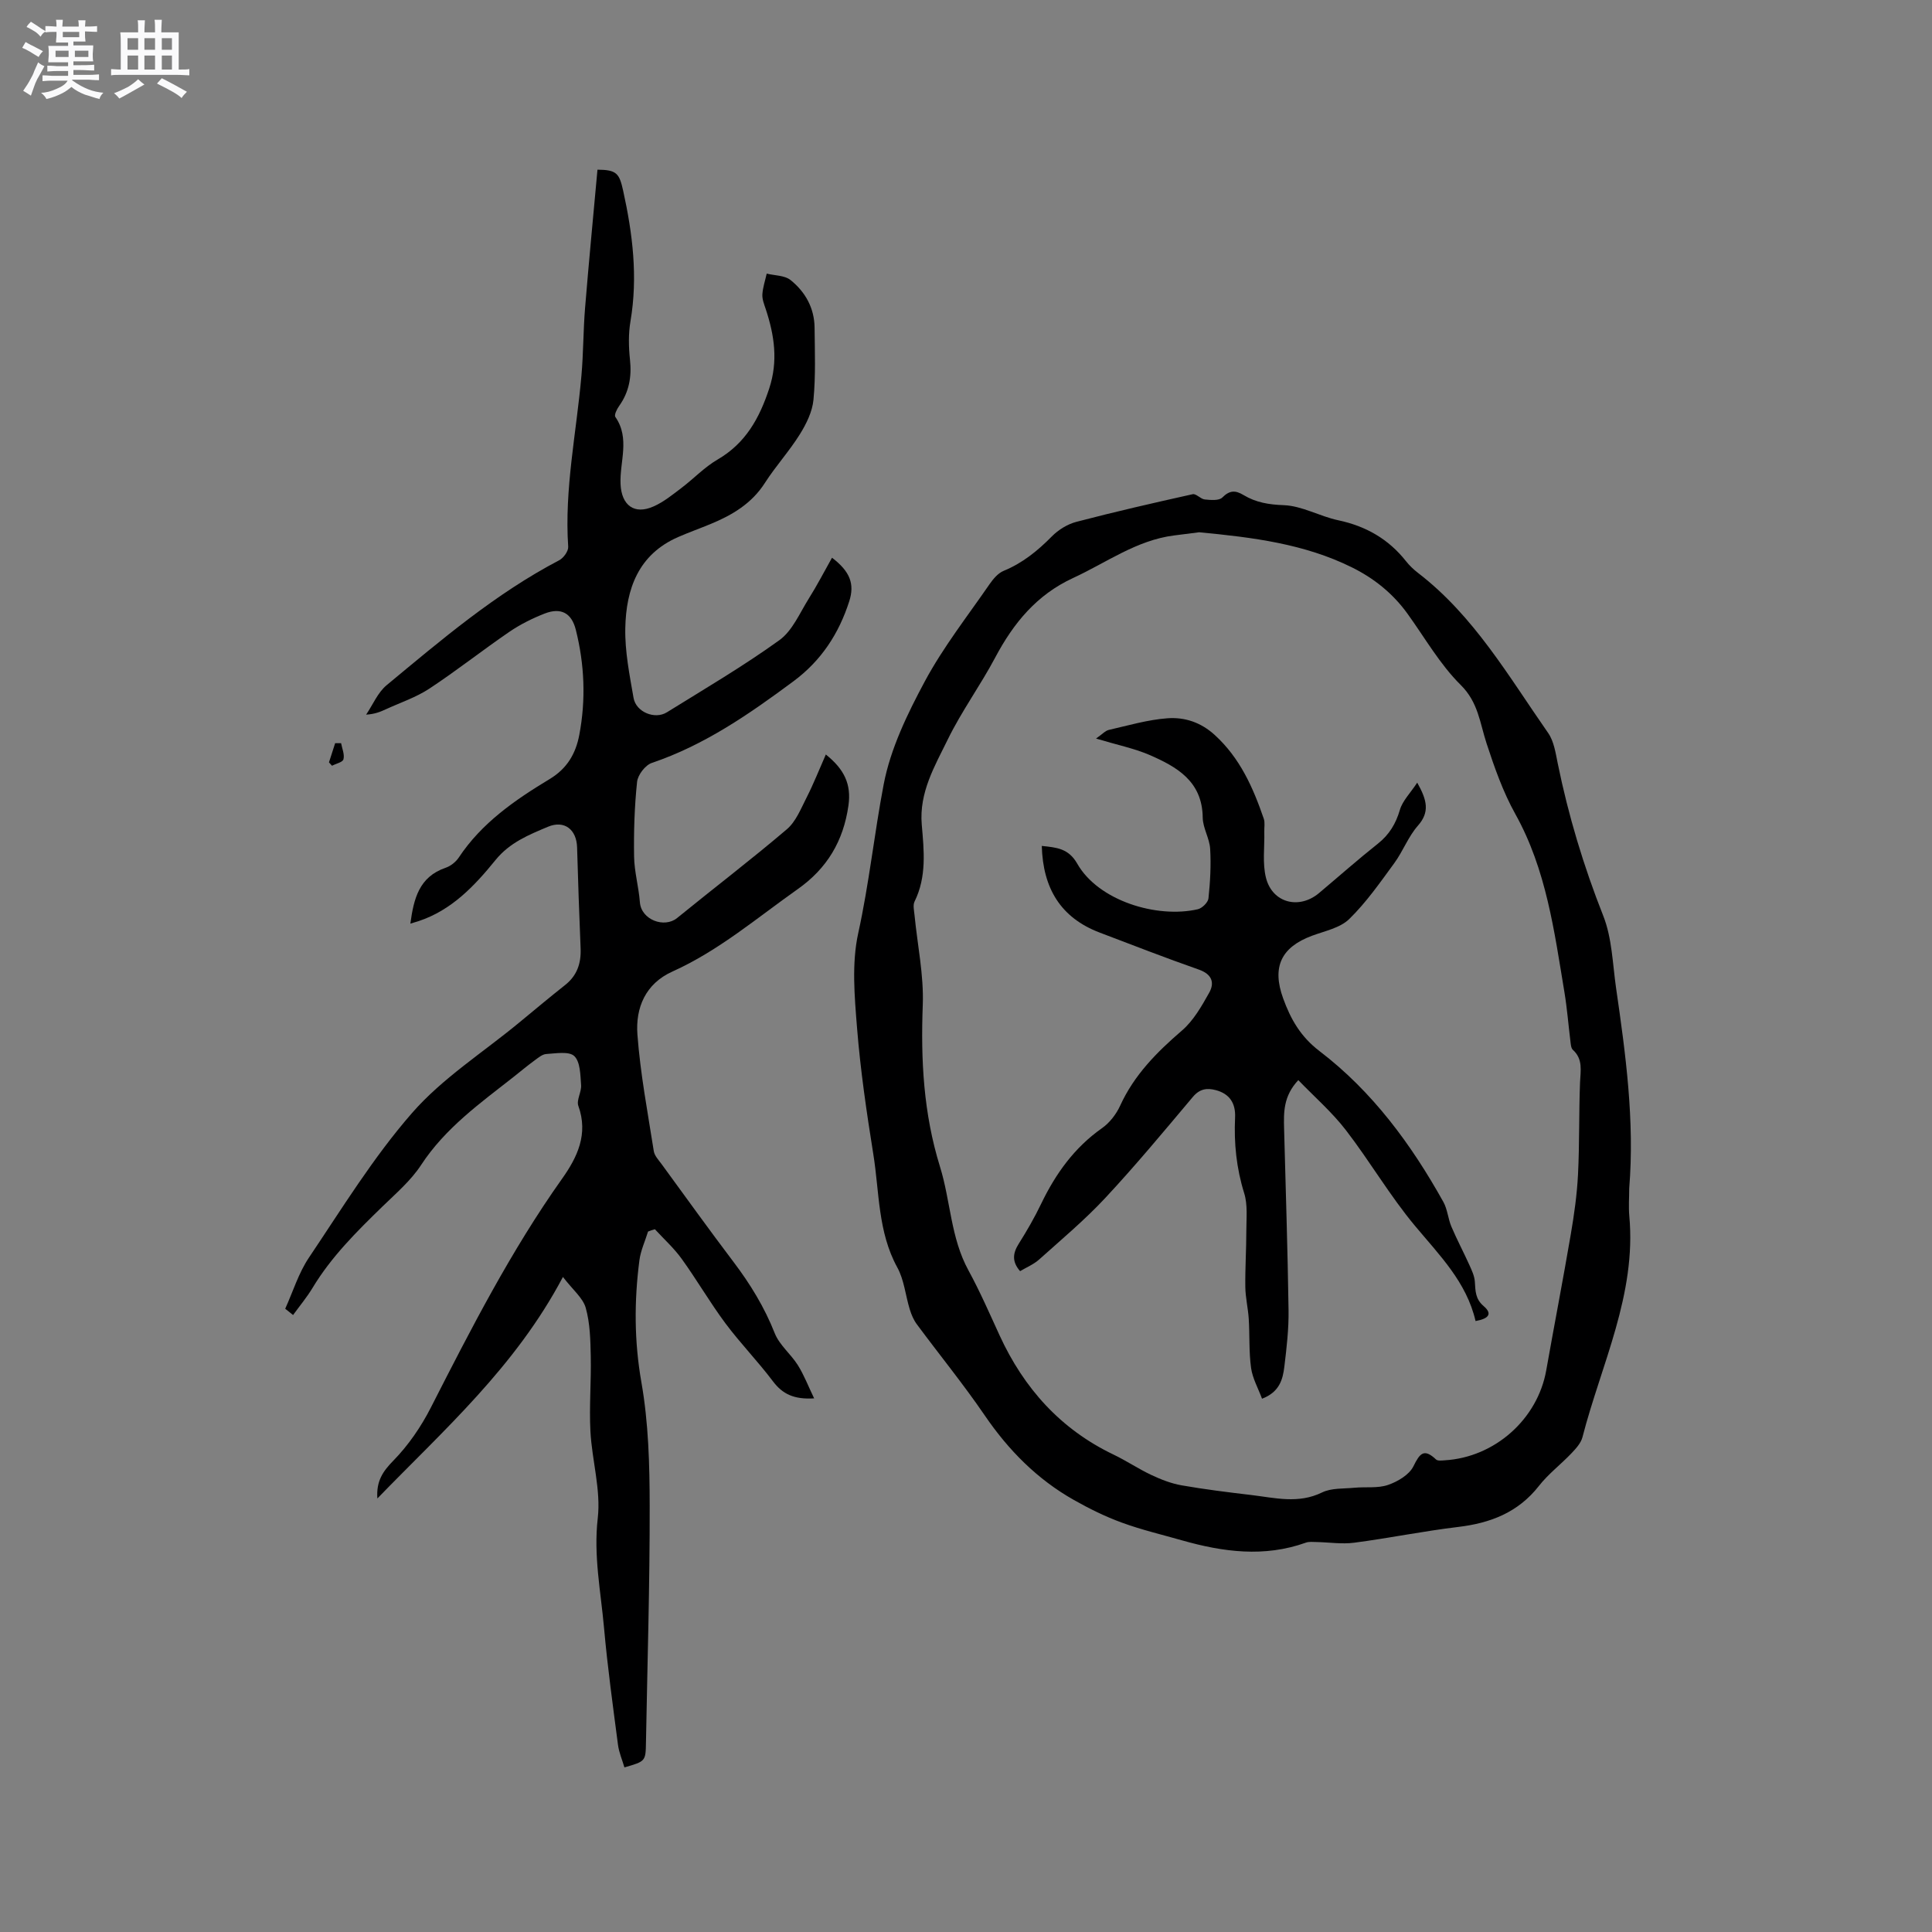 <svg enable-background="new 0 0 400 400" viewBox="0 0 400 400" xmlns="http://www.w3.org/2000/svg"><rect x="0" y="0" width="400" height="400" fill="#808080" stroke="none"/><path d="m6.8 9.5c.6.3 1.3.7 2.1 1.1-.4.4-.7.8-.9 1.2-.7-.4-1.3-.8-1.8-1.1s-1.1-.6-1.6-.8c.2-.4.5-.8.7-1.2.4.2.8.5 1.5.8zm.9 6.9c-.3.6-.5 1.1-.7 1.7s-.4 1.1-.6 1.7c-.6-.4-1.1-.7-1.6-1 .7-1 1.2-1.8 1.5-2.4.3-.5.6-1.1.8-1.7.3-.6.5-1.2.8-1.8.3.3.8.6 1.3.8-.7 1.3-1.2 2.2-1.5 2.7zm.1-11c.4.3 1 .7 1.7 1.1-.5.2-.8.6-1.1 1.1-.5-.6-1-1-1.4-1.2s-.9-.6-1.5-.8c.2-.4.5-.7.9-1.1.5.3.9.6 1.4.9zm10.5 13.1c1 .4 2 .6 3.1.7-.4.4-.7.8-.8 1.3-.9-.2-1.9-.6-3-.9-1-.4-2-.9-2.8-1.6-.5.4-1.1.9-1.9 1.3s-1.9.9-3.3 1.2c-.1-.3-.5-.8-1.1-1.3 1 0 2.1-.3 3.2-.8 1.2-.5 1.9-1 2.3-1.7h-3.2c-.4 0-1 0-2 .1v-1.2c1 0 1.7.1 2 .1h3.3v-1h-2.3c-.2 0-.9 0-2 .1v-1.2c1.2 0 1.9.1 2 .1h2.3v-.8h-4.1c0-.7.1-1.2.1-1.6 0-.5 0-1.1-.1-1.8h4.1v-.7h-2.5c0-.6.1-1.1.1-1.6v-.6h-.5c-.4 0-1 0-1.8.1v-1.3c1.2 0 1.9.1 2.1.1h.2c0-.3 0-.8-.1-1.4h1.4c0 .6-.1 1-.1 1.4h3.4c0-.4 0-.8-.1-1.3h1.5c0 .4-.1.9-.1 1.3.7 0 1.5 0 2.5-.1v1.2c-1 0-1.8-.1-2.5-.1v.6c0 .3 0 .8.1 1.5h-2.5v.8h4.1c0 .7-.1 1.3-.1 1.8s0 1 .1 1.5h-4.1v.8h1.4c.8 0 1.8 0 2.9-.1v1.2c-1 0-1.9-.1-2.8-.1h-1.5v1h3.2c.3 0 1 0 2.1-.1v1.2c-1.1 0-1.8-.1-2.1-.1h-3.4l-.1.1c1.4 1 2.4 1.5 3.4 1.9zm-4.1-6.7v-1.3h-2.7v1.3zm2.2-4.1v-1.1h-3.4v1.1zm1.9 4.1v-1.3h-2.8v1.3z" fill="#fafafb"/><path d="m37 6.7v2.3 5.4c1 0 1.8 0 2.2-.1v1.3c-.6 0-1.5-.1-2.5-.1h-11.9c-.7 0-1.3 0-1.8.1v-1.3c.5 0 1.1.1 2 .1v-5.2c0-1 0-1.8-.1-2.5h3.7c0-1.3 0-2.1-.1-2.5h1.5c0 .4-.1 1.3-.1 2.5h2.2c0-1.2 0-2.1-.1-2.6h1.5c0 .4-.1 1.3-.1 2.6zm-12.3 13.7c-.3-.4-.7-.8-1.1-1.1 1.1-.4 2.1-.9 2.9-1.3.8-.5 1.5-1 2.1-1.6.4.4.9.8 1.3 1.1-2.5 1.4-4.2 2.4-5.2 2.9zm3.9-10.1v-2.4h-2.2v2.4zm0 4.1v-2.9h-2.2v2.9zm3.5-4.1v-2.4h-2.2v2.4zm0 4.1v-2.9h-2.2v2.9zm.4 2.9 1-1.1c.6.3 1.4.7 2.5 1.3s2 1.1 2.7 1.5c-.4.4-.8.8-1.1 1.3-.8-.8-2.5-1.7-5.1-3zm3.1-7v-2.4h-2.1v2.4zm0 4.1v-2.9h-2.1v2.9z" fill="#fafafb"/><g fill="#000001"><path d="m134.17 254.98c-.61 1.99-1.53 3.94-1.79 5.97-1.09 8.43-1.08 16.75.42 25.27 1.47 8.37 1.7 17.04 1.71 25.57.03 16.32-.48 32.65-.77 48.97-.07 3.9-.08 3.9-4.46 5.16-.45-1.54-1.12-3.07-1.33-4.66-1.05-8.06-2.17-16.12-2.89-24.21-.67-7.54-2.2-14.95-1.3-22.73.67-5.86-1.2-11.97-1.52-17.99-.27-5.16.18-10.36.07-15.53-.07-3.36-.14-6.83-1.04-10.02-.58-2.06-2.65-3.7-4.72-6.4-9.85 18.63-24.59 31.59-38.42 45.86-.25-3.6 1.13-5.61 3.32-7.84 3.11-3.18 5.75-7.04 7.78-11.03 8.27-16.22 16.56-32.41 27.13-47.31 3.18-4.48 5.48-9.26 3.38-15.1-.43-1.2.68-2.89.57-4.31-.16-2.08-.15-4.77-1.4-5.99-1.08-1.05-3.82-.56-5.8-.44-.85.05-1.7.8-2.46 1.35-1.45 1.06-2.84 2.22-4.25 3.34-6.98 5.48-14.2 10.63-19.21 18.28-2.11 3.23-5.19 5.87-8 8.6-5.33 5.18-10.58 10.39-14.46 16.82-1.19 1.98-2.69 3.77-4.05 5.65-.54-.43-1.09-.87-1.63-1.3 1.61-3.55 2.77-7.4 4.91-10.58 6.85-10.19 13.33-20.77 21.36-29.96 6.26-7.17 14.64-12.49 22.08-18.63 3.19-2.63 6.36-5.29 9.6-7.85 2.48-1.96 3.33-4.5 3.21-7.55-.28-6.98-.54-13.97-.73-20.95-.1-3.68-2.62-5.71-6.05-4.26-3.95 1.66-7.9 3.26-10.83 6.87-4.34 5.35-9.1 10.41-15.97 12.67-.48.16-.97.29-1.67.51.7-5.16 1.8-9.69 7.31-11.57 1.03-.35 2.1-1.2 2.71-2.11 4.76-7.19 11.66-11.93 18.83-16.26 3.61-2.18 5.39-5.25 6.13-9.15 1.38-7.29 1.08-14.56-.72-21.74-.87-3.48-3.07-4.68-6.43-3.38-2.54.99-5.05 2.24-7.3 3.77-5.6 3.83-10.93 8.05-16.59 11.78-2.75 1.81-5.99 2.89-9.02 4.28-1.11.51-2.23.99-4.08 1.11 1.4-2.06 2.41-4.58 4.25-6.1 11.33-9.39 22.55-18.97 35.72-25.86.9-.47 1.93-1.89 1.87-2.81-.81-11.96 1.71-23.63 2.74-35.43.41-4.64.37-9.32.75-13.97.78-9.58 1.71-19.14 2.57-28.66 3.96.03 4.52.75 5.31 4.32 1.98 8.96 3.08 17.91 1.52 27.08-.44 2.58-.38 5.32-.1 7.93.38 3.53-.17 6.69-2.25 9.6-.46.64-1.06 1.86-.78 2.26 3.1 4.46.86 9.3 1.08 13.93.2 4.34 2.82 6.4 6.86 4.59 2.07-.92 3.91-2.42 5.74-3.81 2.53-1.91 4.75-4.29 7.46-5.87 5.83-3.38 8.69-8.56 10.72-14.73 1.87-5.7 1.07-11-.71-16.4-.33-1-.77-2.07-.71-3.07.09-1.45.58-2.88.9-4.31 1.66.41 3.7.35 4.92 1.32 3.07 2.45 4.95 5.81 4.99 9.88.05 4.97.24 9.98-.23 14.91-.23 2.47-1.48 5.01-2.83 7.17-2.18 3.5-5.01 6.59-7.23 10.06-2.73 4.26-6.73 6.63-11.19 8.48-2.25.93-4.55 1.75-6.77 2.72-8.25 3.6-10.78 10.77-10.94 18.86-.1 4.8.88 9.66 1.71 14.44.51 2.94 4.41 4.54 6.91 2.98 7.83-4.86 15.8-9.54 23.27-14.92 2.71-1.95 4.22-5.62 6.1-8.62 1.71-2.71 3.18-5.57 4.81-8.46 3.75 2.86 4.71 5.44 3.57 9.01-2.15 6.71-5.8 12.31-11.59 16.6-9.13 6.77-18.39 13.19-29.3 16.88-1.35.46-2.89 2.48-3.04 3.92-.54 5.12-.7 10.3-.62 15.46.05 3.15.96 6.28 1.2 9.45.28 3.68 5.08 5.41 7.69 3.29 7.56-6.16 15.32-12.07 22.74-18.39 1.89-1.61 2.93-4.31 4.12-6.63 1.41-2.78 2.56-5.7 3.95-8.85 3.82 3.06 5.31 6.15 4.68 10.58-1.05 7.36-4.44 13.02-10.48 17.28-8.47 5.98-16.39 12.77-25.97 17.08-5.6 2.52-7.65 7.54-7.24 13.03.6 8.09 2.13 16.12 3.39 24.15.15.96 1 1.84 1.62 2.69 4.94 6.76 9.83 13.57 14.88 20.24 3.47 4.58 6.41 9.38 8.54 14.77.97 2.45 3.34 4.31 4.79 6.62 1.27 2.02 2.13 4.3 3.37 6.87-4.19.25-6.54-.9-8.52-3.52-3.12-4.15-6.77-7.89-9.87-12.05-3.2-4.3-5.9-8.98-9.04-13.33-1.6-2.22-3.68-4.09-5.54-6.12-.51.13-.97.3-1.42.48z"/><path d="m337.31 246.04c0 1.91-.15 3.83.02 5.72 1.5 16.27-5.8 30.68-9.7 45.8-.32 1.23-1.36 2.36-2.28 3.33-2.19 2.3-4.79 4.27-6.73 6.75-4.31 5.5-10.03 7.7-16.73 8.5-7.2.86-14.32 2.32-21.51 3.26-2.56.34-5.22-.09-7.84-.14-.73-.01-1.52-.11-2.18.13-8.61 3.08-17.12 1.94-25.62-.47-4.17-1.19-8.42-2.19-12.48-3.68-3.43-1.25-6.75-2.89-9.93-4.69-7.6-4.29-13.53-10.3-18.46-17.52-4.42-6.47-9.39-12.56-14.06-18.87-.66-.89-1.12-1.99-1.45-3.06-.89-2.89-1.16-6.1-2.58-8.68-4.05-7.38-3.7-15.58-4.97-23.46-1.39-8.68-2.67-17.4-3.37-26.16-.52-6.51-1.13-13.35.25-19.61 2.25-10.23 3.32-20.6 5.27-30.81 1.42-7.41 4.92-14.62 8.54-21.36 3.8-7.06 8.82-13.46 13.39-20.09.75-1.08 1.75-2.27 2.9-2.74 3.92-1.61 7.04-4.15 9.98-7.13 1.35-1.37 3.24-2.54 5.09-3.02 7.98-2.09 16.02-3.93 24.07-5.72.71-.16 1.64 1 2.51 1.09 1.22.12 2.95.28 3.63-.41 1.52-1.52 2.71-1.52 4.4-.5 2.54 1.53 5.22 1.98 8.32 2.09 3.78.14 7.45 2.31 11.26 3.12 5.73 1.21 10.41 3.88 14.04 8.47.72.91 1.58 1.73 2.5 2.44 11.6 8.91 18.77 21.44 26.94 33.14 1.2 1.72 1.54 4.13 1.98 6.28 2.2 10.81 5.36 21.29 9.43 31.58 1.82 4.61 1.93 9.93 2.65 14.94 2 13.76 3.86 27.53 2.72 41.48zm-89.03-135.84c-1.44.18-3.32.43-5.2.66-7.8.99-14.04 5.65-20.93 8.82-7.52 3.47-12.32 9.33-16.1 16.45-3.06 5.77-6.97 11.12-9.83 16.98-2.7 5.51-5.95 10.97-5.38 17.63.46 5.35 1.05 10.77-1.49 15.91-.37.75-.1 1.86-.01 2.79.6 6.2 1.94 12.43 1.71 18.6-.43 11.41.14 22.47 3.57 33.53 2.19 7.05 2.2 14.73 5.9 21.47 2.38 4.36 4.37 8.94 6.44 13.45 5.04 10.95 12.62 19.42 23.61 24.68 2.67 1.28 5.15 2.96 7.83 4.22 1.98.93 4.08 1.75 6.22 2.13 4.8.84 9.64 1.44 14.47 2.01 4.88.58 9.71 1.87 14.62-.53 1.94-.95 4.47-.76 6.74-.98 2.32-.22 4.8.15 6.92-.58 2.01-.69 4.4-2.1 5.27-3.87 1.33-2.71 2.19-3.74 4.68-1.4.35.33 1.2.21 1.81.17 10.35-.62 19.21-8.52 21-18.62 1.66-9.37 3.47-18.71 5.07-28.08.71-4.13 1.3-8.31 1.51-12.49.32-6.34.17-12.7.42-19.04.1-2.44.65-4.81-1.48-6.75-.39-.35-.44-1.16-.51-1.77-.42-3.36-.68-6.75-1.23-10.09-2.11-12.68-3.75-25.44-10.19-36.99-2.54-4.56-4.31-9.61-5.94-14.59-1.39-4.23-1.71-8.5-5.35-12.1-4.31-4.27-7.42-9.76-11.01-14.74-3.04-4.22-6.96-7.37-11.6-9.65-9.79-4.83-20.39-6.17-31.54-7.23z"/><path d="m70.62 153.87c.21 1.12.75 2.32.49 3.33-.15.61-1.54.9-2.37 1.34-.21-.23-.42-.47-.63-.7.43-1.32.85-2.65 1.28-3.97z"/><path d="m226.92 152.91c1.31-.91 1.91-1.62 2.65-1.79 4.03-.92 8.05-2.11 12.14-2.41 3.54-.26 6.91.82 9.81 3.48 5.22 4.77 7.92 10.88 10.13 17.31.28.82.08 1.8.11 2.7.08 3.21-.42 6.57.36 9.59 1.35 5.2 6.88 6.55 10.97 3.11 4.06-3.41 8.03-6.93 12.18-10.22 2.35-1.87 3.71-4.11 4.56-7 .55-1.89 2.16-3.47 3.59-5.64 2.08 3.68 2.6 6.12.14 8.91-2 2.27-3.09 5.3-4.9 7.77-2.93 4-5.8 8.13-9.32 11.56-1.9 1.85-5.05 2.47-7.71 3.46-6.4 2.38-8.32 6.48-5.97 12.96 1.56 4.3 3.59 7.91 7.53 10.92 10.93 8.34 18.99 19.28 25.65 31.24.85 1.53.96 3.46 1.66 5.11 1.14 2.68 2.51 5.26 3.71 7.91.5 1.11 1.06 2.29 1.14 3.47.13 1.91.07 3.57 1.83 5.07 1.81 1.55 1.15 2.58-1.68 3.09-1.86-8.06-7.47-13.63-12.54-19.71-5.21-6.24-9.34-13.37-14.32-19.83-2.86-3.71-6.47-6.85-9.84-10.34-3.13 3.34-3.03 6.72-2.94 10.12.33 12.5.74 24.99.92 37.49.06 3.9-.4 7.83-.87 11.72-.32 2.63-1 5.25-4.62 6.63-.8-2.17-1.97-4.21-2.27-6.38-.46-3.34-.27-6.77-.48-10.15-.14-2.21-.68-4.4-.71-6.6-.05-3.87.21-7.75.21-11.62 0-2.61.31-5.38-.44-7.79-1.61-5.16-2.14-10.34-1.89-15.67.14-2.9-1.08-4.91-3.99-5.68-1.85-.49-3.34-.27-4.75 1.4-5.94 7.06-11.84 14.17-18.12 20.91-4.24 4.55-9.05 8.58-13.7 12.75-1.14 1.02-2.65 1.64-3.95 2.42-1.73-1.99-1.51-3.71-.29-5.66 1.69-2.68 3.29-5.45 4.66-8.31 2.99-6.2 6.85-11.6 12.58-15.63 1.58-1.11 2.95-2.88 3.76-4.65 2.9-6.36 7.58-11.08 12.79-15.56 2.38-2.04 4.07-5.02 5.64-7.82 1.19-2.11.57-3.86-2.14-4.81-6.88-2.41-13.68-5.06-20.5-7.65-8.11-3.08-11.77-9.18-12.01-17.95 3.04.32 5.53.49 7.34 3.67 4.37 7.69 16.48 11.38 24.96 9.44.89-.2 2.12-1.41 2.21-2.25.36-3.4.55-6.86.35-10.26-.13-2.18-1.51-4.3-1.54-6.46-.08-7.56-5.39-10.54-11.12-13.02-3.16-1.34-6.62-2.04-10.97-3.35z"/></g></svg>